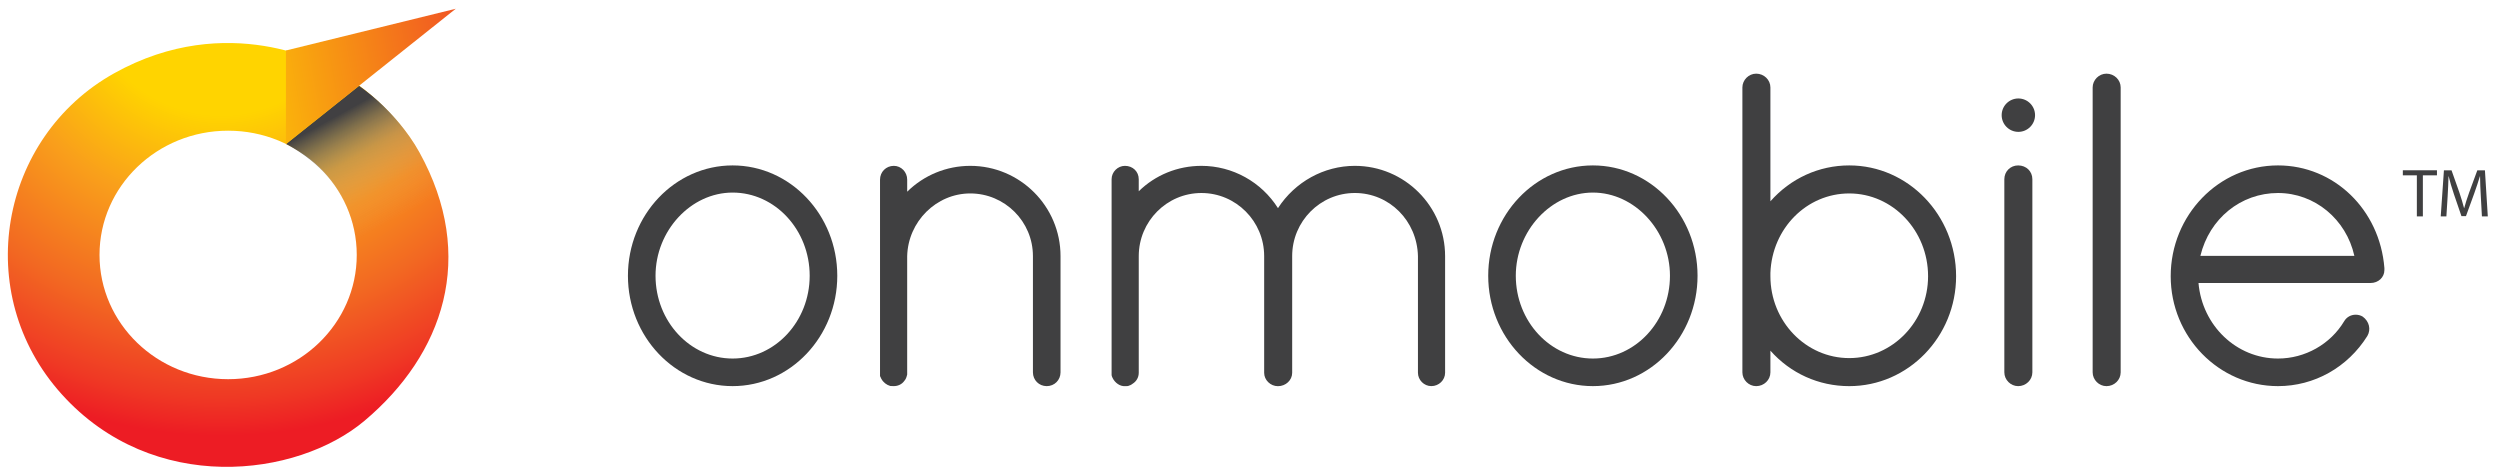 <?xml version="1.0" encoding="utf-8"?>
<!-- Generator: Adobe Illustrator 16.0.0, SVG Export Plug-In . SVG Version: 6.00 Build 0)  -->
<!DOCTYPE svg PUBLIC "-//W3C//DTD SVG 1.0//EN" "http://www.w3.org/TR/2001/REC-SVG-20010904/DTD/svg10.dtd">
<svg version="1.0" id="Calque_1" xmlns="http://www.w3.org/2000/svg" xmlns:xlink="http://www.w3.org/1999/xlink" x="0px" y="0px"
	 width="637.5px" height="120.5px" viewBox="0 0 637.5 120.5" enable-background="new 0 0 637.5 120.5" xml:space="preserve">
<g>
	<g>
		<path fill="#404041" d="M186.816,42.182c-14.719,0-26.693,12.623-26.693,28.134c0,15.521,11.974,28.146,26.693,28.146
			c14.716,0,26.69-12.625,26.69-28.146C213.506,54.804,201.533,42.182,186.816,42.182z M186.816,91.427
			c-10.837,0-19.656-9.474-19.656-21.11c0-11.496,9.002-21.212,19.656-21.212c10.836,0,19.653,9.517,19.653,21.212
			C206.47,81.953,197.652,91.427,186.816,91.427z"/>
		<path fill="#404041" d="M247.42,42.292c-6.067,0-11.817,2.379-16.087,6.593v-3.077c0-1.942-1.53-3.517-3.408-3.517
			c-1.973,0-3.519,1.542-3.519,3.517v50.158l0.128,0.125c0.025,0.159,0.084,0.359,0.237,0.554c0.46,0.849,1.294,1.512,2.254,1.782
			l0.898,0.033c1.09,0,2.079-0.489,2.662-1.313c0.452-0.485,0.601-1.078,0.72-1.558l0.026-0.099V65.328
			c0.211-8.824,7.428-16.001,16.087-16.001c8.812,0,15.979,7.169,15.979,15.979v29.641c0,1.972,1.545,3.517,3.517,3.517
			c1.973,0,3.52-1.545,3.52-3.517V65.307C270.437,52.617,260.111,42.292,247.42,42.292z"/>
		<path fill="#404041" d="M345.48,42.292c-7.889,0-15.271,4.097-19.596,10.785c-4.225-6.688-11.583-10.785-19.525-10.785
			c-6.048,0-11.758,2.338-15.979,6.485v-3.079c0-1.942-1.512-3.406-3.515-3.406c-1.848,0-3.407,1.561-3.407,3.406v49.913
			l0.044,0.268c0.458,1.374,1.663,2.436,2.933,2.576l0.764,0.008c0.208,0,0.494,0,0.775-0.156c0.352-0.092,0.664-0.304,0.839-0.449
			c0.984-0.602,1.57-1.641,1.57-2.803V65.307c0-8.872,7.169-16.09,15.979-16.09c8.822,0,15.999,7.218,15.999,16.09v0.016V93.24
			v1.826c0,1.851,1.608,3.41,3.512,3.41c2.002,0,3.632-1.531,3.632-3.41V91.93V65.318v-0.012c0-8.875,7.168-16.092,15.979-16.092
			c8.805,0,15.873,7.076,16.093,16.092v29.745c0,1.851,1.559,3.408,3.403,3.408c1.94,0,3.521-1.53,3.521-3.408V65.307
			C368.498,52.617,358.174,42.292,345.48,42.292z"/>
		<path fill="#404041" d="M406.188,42.182c-14.717,0-26.693,12.623-26.693,28.134c0,15.521,11.979,28.146,26.693,28.146
			s26.686-12.625,26.686-28.146C432.872,54.804,420.901,42.182,406.188,42.182z M406.188,91.427c-10.84,0-19.66-9.474-19.66-21.11
			c0-11.496,9.005-21.212,19.66-21.212c10.654,0,19.651,9.717,19.651,21.212C425.839,81.953,417.022,91.427,406.188,91.427z"/>
		<path fill="#404041" d="M471.556,42.182c-7.747,0-14.949,3.307-20.102,9.152V22.303c0-1.938-1.627-3.52-3.626-3.52
			c-1.908,0-3.518,1.612-3.518,3.52v72.645c0,1.908,1.608,3.518,3.518,3.518c1.999,0,3.626-1.58,3.626-3.518v-5.528
			c5.114,5.776,12.313,9.046,20.102,9.046c15.024,0,27.248-12.574,27.248-28.031C498.804,54.854,486.582,42.182,471.556,42.182z
			 M471.556,91.313c-11.085,0-20.102-9.371-20.102-20.881V69.57c0.433-11.353,9.265-20.243,20.102-20.243
			c11.082,0,20.103,9.47,20.103,21.104C491.659,81.941,482.64,91.313,471.556,91.313z"/>
		<path fill="#404041" d="M514.626,42.182c-1.976,0-3.52,1.545-3.52,3.517v49.246c0,1.908,1.609,3.519,3.52,3.519
			c1.999,0,3.627-1.58,3.627-3.519V45.699C518.253,43.692,516.696,42.182,514.626,42.182z"/>
		<path fill="#404041" d="M537.146,18.783c-1.906,0-3.518,1.612-3.518,3.52v72.645c0,1.908,1.61,3.518,3.518,3.518
			c2,0,3.625-1.58,3.625-3.518V22.303C540.771,20.363,539.146,18.783,537.146,18.783z"/>
		<path fill="#404041" d="M608.023,68.361c-1.17-14.928-12.834-26.18-27.133-26.18c-15.089,0-27.361,12.672-27.361,28.25
			c0,15.457,12.274,28.031,27.361,28.031c9.246,0,17.762-4.771,22.786-12.789c0.965-1.665,0.492-3.723-1.188-4.939
			c-0.529-0.317-1.145-0.487-1.781-0.487c-1.236,0-2.338,0.627-2.943,1.669c-3.516,5.869-9.982,9.511-16.876,9.511
			c-10.589,0-19.332-8.395-20.271-19.263h43.887c1.972,0,3.518-1.443,3.518-3.293L608.023,68.361z M580.892,49.216
			c9.351,0,17.389,6.679,19.47,16.026H561.1C563.384,55.754,571.386,49.216,580.892,49.216z"/>
		<path fill="#404041" d="M514.681,25.109c-2.349,0-4.257,1.913-4.257,4.258c0,2.348,1.908,4.258,4.257,4.258
			c2.347,0,4.257-1.911,4.257-4.258C518.938,27.022,517.026,25.109,514.681,25.109z"/>
	</g>
</g>
<radialGradient id="SVGID_1_" cx="286.478" cy="-341.712" r="107.462" gradientTransform="matrix(1.087 0 0 -1.087 -254.932 -377.147)" gradientUnits="userSpaceOnUse">
	<stop  offset="0.3" style="stop-color:#FFD400"/>
	<stop  offset="0.511" style="stop-color:#F99F1B"/>
	<stop  offset="0.747" style="stop-color:#F26822"/>
	<stop  offset="0.916" style="stop-color:#EF3924"/>
	<stop  offset="1" style="stop-color:#ED1C24"/>
</radialGradient>
<path fill="url(#SVGID_1_)" d="M106.929,38.817C100.91,27.961,90.622,20.893,87.71,19.231c-1.556-0.944-4.166-2.306-4.166-2.306
	s-25.285-14.52-54.461,1.776c-29.17,16.293-36.584,56.076-13.32,81.857c23.26,25.78,59.954,21.258,77.202,6.728
	C113.029,90.396,121.713,65.482,106.929,38.817z M58.173,96.693c-18.114,0-32.798-14.187-32.798-31.688
	c0-17.494,14.684-31.679,32.798-31.679c18.114,0,32.798,14.186,32.798,31.679C90.972,82.508,76.287,96.693,58.173,96.693z"/>
<g>
	
		<linearGradient id="SVGID_2_" gradientUnits="userSpaceOnUse" x1="331.694" y1="-469.424" x2="310.173" y2="-430.599" gradientTransform="matrix(1 0 0 -1 -228 -403.5)">
		<stop  offset="0" style="stop-color:#FFFFFF;stop-opacity:0"/>
		<stop  offset="0.085" style="stop-color:#F3F3F4;stop-opacity:0"/>
		<stop  offset="0.232" style="stop-color:#DBDCDE;stop-opacity:0"/>
		<stop  offset="0.423" style="stop-color:#B5B7B9;stop-opacity:0.1"/>
		<stop  offset="0.652" style="stop-color:#848588;stop-opacity:0.4"/>
		<stop  offset="0.912" style="stop-color:#414042"/>
	</linearGradient>
	<path fill="url(#SVGID_2_)" d="M91.562,21.895L72.973,36.721c18.062,9.66,19.872,26.735,16.759,36.943l23.865-16.471
		C110.006,38.379,99.607,27.61,91.562,21.895z"/>
</g>
<linearGradient id="SVGID_3_" gradientUnits="userSpaceOnUse" x1="344.286" y1="-419.144" x2="260.382" y2="-433.939" gradientTransform="matrix(1 0 0 -1 -228 -403.5)">
	<stop  offset="0" style="stop-color:#F15A22"/>
	<stop  offset="0.8" style="stop-color:#FFDD00"/>
</linearGradient>
<polygon fill="url(#SVGID_3_)" points="116.219,2.229 72.907,36.721 72.907,12.876 "/>
<g>
	<path fill="#404041" d="M616.3,44.717h-3.576v-1.291h8.701v1.291h-3.593v10.466h-1.534L616.3,44.717L616.3,44.717z"/>
	<path fill="#404041" d="M632.605,50.02c-0.089-1.639-0.19-3.629-0.19-5.076h-0.037c-0.418,1.362-0.89,2.844-1.479,4.466
		l-2.077,5.704h-1.154l-1.916-5.6c-0.561-1.673-1.013-3.174-1.343-4.57h-0.036c-0.037,1.466-0.122,3.42-0.228,5.198l-0.314,5.042
		h-1.444l0.816-11.757h1.936l2.011,5.688c0.485,1.448,0.87,2.738,1.185,3.959h0.036c0.313-1.185,0.729-2.476,1.256-3.959
		l2.092-5.688h1.937l0.734,11.757h-1.501L632.605,50.02z"/>
</g>
</svg>
